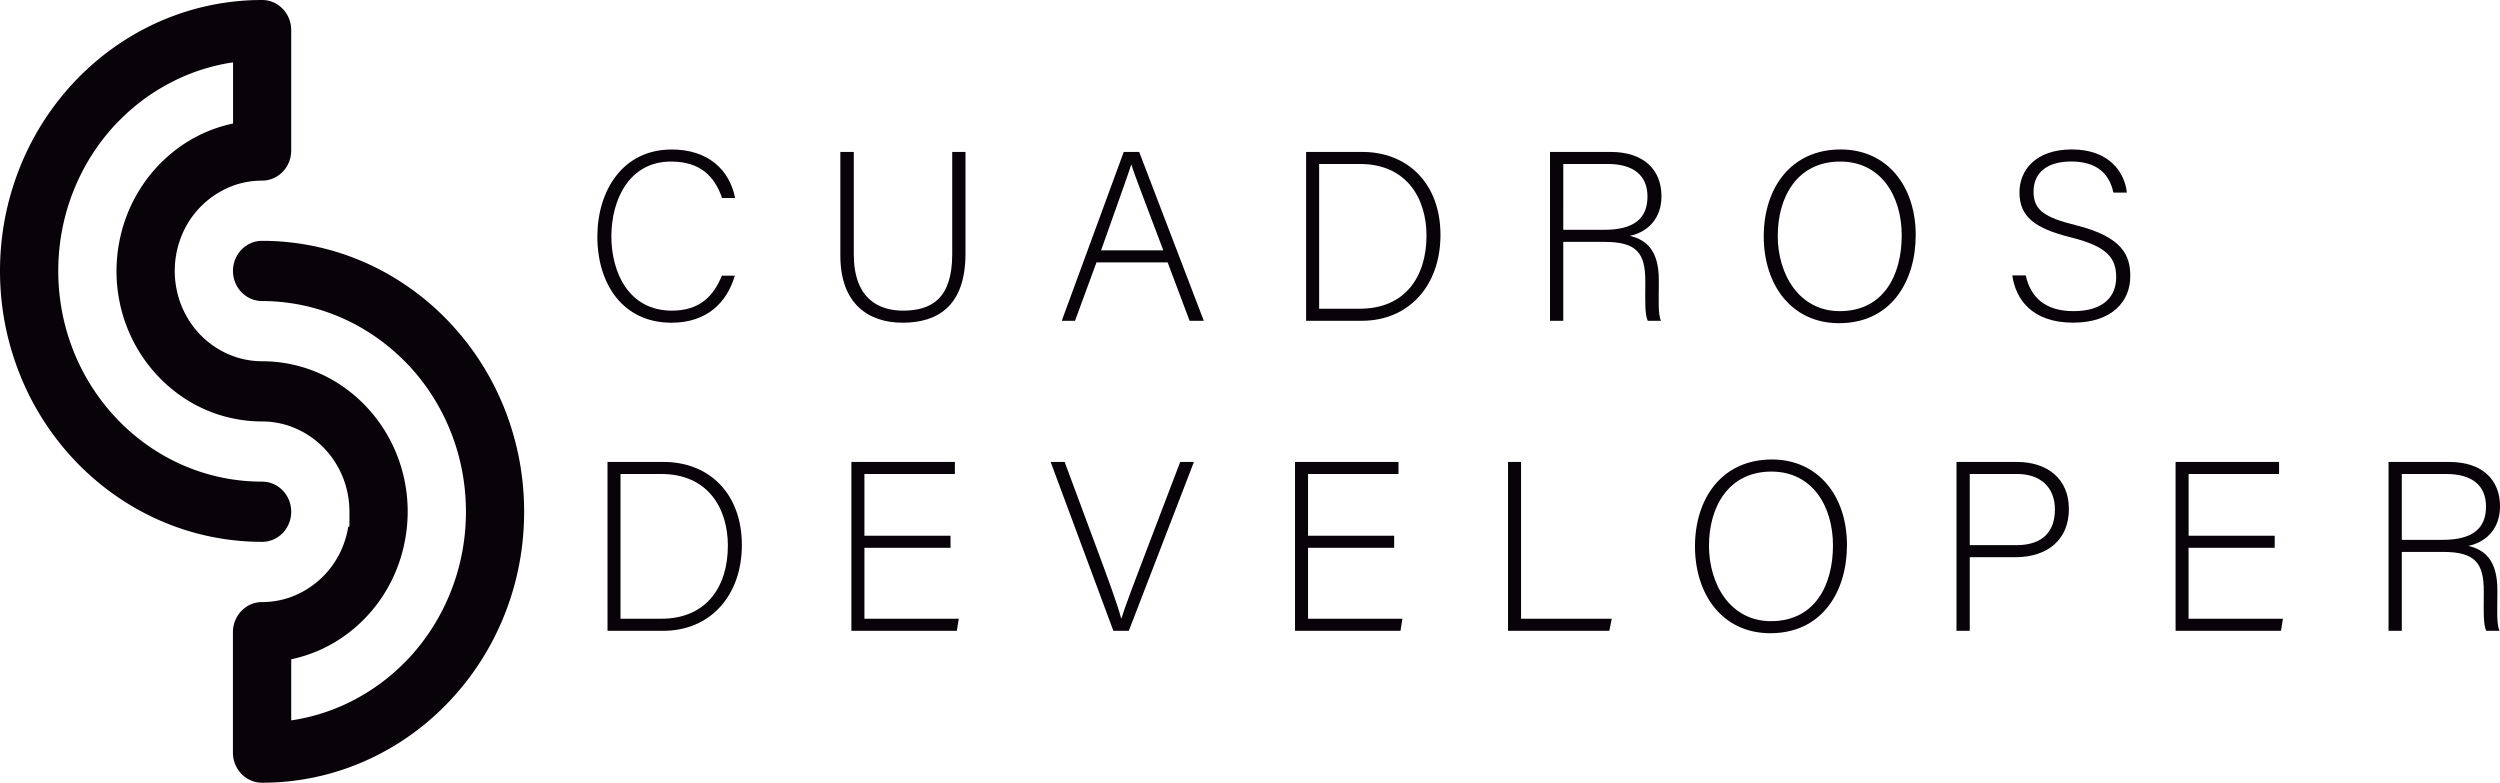 <svg id="Capa_1" data-name="Capa 1" xmlns="http://www.w3.org/2000/svg" viewBox="0 0 1669.22 522.61"><defs><style>.cls-1{fill:#070308;}</style></defs><title>logo-cuadros</title><path class="cls-1" d="M490.66,184.06c-5.31,17.88-18.52,31.41-42.36,31.41-32.37,0-49.45-25.77-49.45-57.51,0-30.44,16.75-58.14,49.61-58.14,24.32,0,38.66,13.53,42.36,32.37h-8.69C477,117.53,467.47,107.87,448,107.87c-28,0-39.79,25.61-39.79,49.93,0,24.16,11.6,49.61,40.43,49.61,18.37,0,27.71-9.5,33.34-23.35Z"/><path class="cls-1" d="M570.07,101.43v68.29c0,30,16.91,37.69,32.86,37.69,18.84,0,32.86-7.89,32.86-37.69V101.43h8.86v67.81c0,35.27-18.69,46.23-42,46.23-22.23,0-41.56-12.08-41.56-44.78V101.43Z"/><path class="cls-1" d="M732.11,175.2l-14.34,39h-8.86l41.4-112.75h10.31l43.16,112.75h-9.5l-14.66-39Zm44.61-8.06c-12.56-33.5-19-49.61-21.26-57.18h-.16c-2.74,8.54-10,28.51-20.13,57.18Z"/><path class="cls-1" d="M872.08,101.43h37.37c30.92,0,52.34,21.58,52.34,55.41,0,33.66-20.94,57.34-52.51,57.34h-37.2Zm8.7,104.69H908c29.79,0,44.45-20.94,44.45-48.8,0-24.81-13.21-47.84-44.45-47.84H880.78Z"/><path class="cls-1" d="M1043.78,161.51v52.67h-8.86V101.43h40.43c22.23,0,34,11.92,34,29.63,0,14.34-8.54,23.68-21.1,26.42,11.59,2.74,19.32,10.31,19.32,29.48v4.35c0,7.89-.64,18.52,1.45,22.87h-8.85c-2.1-4.83-1.62-13.85-1.62-23.52v-2.9c0-18.52-5.47-26.25-27.06-26.25Zm0-8.06H1071c19.81,0,29-7.41,29-22.22,0-13.86-9-21.75-26.57-21.75h-29.64Z"/><path class="cls-1" d="M1279.1,157c0,30.76-16.42,58.79-51.22,58.79-31.73,0-50.25-25.61-50.25-58,0-31.89,17.88-58,51.38-58C1259.94,99.82,1279.1,124.14,1279.1,157Zm-92.13.32c0,25.93,14.34,50.42,41.4,50.42,29.15,0,41.39-23.84,41.39-50.58,0-26.26-13.85-49.29-41.07-49.29C1199.7,107.87,1187,131.87,1187,157.32Z"/><path class="cls-1" d="M1352.55,183.9c3.39,15,13.37,23.84,31.9,23.84,20.61,0,28.5-10.31,28.5-22.56,0-12.72-5.63-20.61-30.44-26.73-23.84-6-34.14-13.69-34.14-30,0-14.82,10.79-28.67,35-28.67,24.8,0,35.27,15.14,36.72,28.83h-9c-2.57-12.08-10.47-20.78-28.19-20.78-16.26,0-25.12,7.57-25.12,20.13,0,12.41,7.41,17.24,28.19,22.39,31.73,7.9,36.4,20.62,36.4,34.15,0,16.59-12.08,30.93-38.18,30.93-28.18,0-38.49-16.43-40.59-31.57Z"/><path class="cls-1" d="M405.62,308.43H443c30.92,0,52.34,21.58,52.34,55.41,0,33.66-20.94,57.34-52.51,57.34h-37.2Zm8.69,104.69h27.23c29.79,0,44.45-20.94,44.45-48.8,0-24.81-13.21-47.84-44.45-47.84H414.31Z"/><path class="cls-1" d="M634.66,365.77h-57.5v47.35h63l-1.29,8.06H568.46V308.43h69.1v8.05h-60.4v41.24h57.5Z"/><path class="cls-1" d="M743.38,421.18,701.5,308.43h9.35l21.9,58.95c6.28,17.07,13.37,35.92,15.79,45.42h.32c2.42-8.37,10.15-28.19,16.43-44.78L788,308.43h9.18L753.69,421.18Z"/><path class="cls-1" d="M930.87,365.77h-57.5v47.35h63l-1.28,8.06H864.67V308.43h69.1v8.05h-60.4v41.24h57.5Z"/><path class="cls-1" d="M1006.89,308.43h8.7V413.12h60.56l-1.61,8.06h-67.65Z"/><path class="cls-1" d="M1233.2,364c0,30.76-16.43,58.79-51.22,58.79-31.73,0-50.26-25.61-50.26-58,0-31.89,17.88-58,51.39-58C1214,306.82,1233.2,331.14,1233.2,364Zm-92.13.32c0,25.93,14.33,50.42,41.39,50.42,29.16,0,41.4-23.84,41.4-50.58,0-26.26-13.86-49.29-41.08-49.29C1153.79,314.87,1141.07,338.87,1141.07,364.32Z"/><path class="cls-1" d="M1306.32,308.43h40.27c20.62,0,34.79,11.43,34.79,31.41,0,20.29-14,32.21-35.92,32.21h-30.28v49.13h-8.86Zm8.86,55.57h31.09c18.2,0,25.77-9.67,25.77-23.84,0-15.14-10-23.68-25.13-23.68h-31.73Z"/><path class="cls-1" d="M1518.78,365.77h-57.5v47.35h63l-1.28,8.06h-70.39V308.43h69.1v8.05h-60.4v41.24h57.5Z"/><path class="cls-1" d="M1603.66,368.51v52.67h-8.86V308.43h40.43c22.23,0,34,11.92,34,29.63,0,14.34-8.54,23.68-21.1,26.42,11.59,2.74,19.33,10.31,19.33,29.48v4.35c0,7.89-.65,18.52,1.45,22.87H1660c-2.1-4.83-1.61-13.85-1.61-23.52v-2.9c0-18.52-5.48-26.25-27.06-26.25Zm0-8.06h27.22c19.81,0,29-7.41,29-22.22,0-13.86-9-21.75-26.58-21.75h-29.64Z"/><path class="cls-1" d="M79.74,281.4a138.3,138.3,0,0,0,11.05,10.05,135,135,0,0,0,25.88,16.61c2.55,1.26,5.14,2.43,7.79,3.52a131.71,131.71,0,0,0,50.54,10c10.74,0,19.44,9,19.44,20.1,0,10.93-8.43,19.83-18.94,20.1h-1a169.44,169.44,0,0,1-57-10l-.82-.29a172.13,172.13,0,0,1-38.41-19.84l-.48-.33Q71.17,326.77,65,321.6a177.58,177.58,0,0,1-20.46-20.13q-2.91-3.35-5.65-6.86-5-6.37-9.42-13.21A182.44,182.44,0,0,1,10,241.2,184.6,184.6,0,0,1,1.07,201a189.32,189.32,0,0,1,0-40.2A184.73,184.73,0,0,1,10,120.6,182.58,182.58,0,0,1,29.47,80.4q4.43-6.84,9.42-13.21A178.8,178.8,0,0,1,65,40.2Q71.16,35,77.78,30.47A171.29,171.29,0,0,1,116.67,10.3a168.76,168.76,0,0,1,38.89-9.19A166.94,166.94,0,0,1,174.5,0h1C186,.28,194.44,9.17,194.44,20.1v80.4c0,11.1-8.7,20.1-19.44,20.1A56.31,56.31,0,0,0,155.56,124,59.46,59.46,0,0,0,120,160.8a60.45,60.45,0,0,0-2.5,10A62.54,62.54,0,0,0,120,201a59.73,59.73,0,0,0,4.47,10,59,59,0,0,0,31.1,26.75A56.54,56.54,0,0,0,175,241.2a94.74,94.74,0,0,1,58.33,20.1h0a99.62,99.62,0,0,1,19.44,20.1,101.54,101.54,0,0,1,17.49,40.2,98,98,0,0,1,1.47,10.07q.48,4.95.48,10a103.8,103.8,0,0,1-2,20.1A101.51,101.51,0,0,1,252.78,402a99.19,99.19,0,0,1-19.45,20.11,95.16,95.16,0,0,1-38.89,18.08V481a131.64,131.64,0,0,0,38.89-12.12,136.18,136.18,0,0,0,36.93-26.65c.66-.67,1.31-1.35,2-2A140.86,140.86,0,0,0,298,402a143,143,0,0,0,11.72-40.2,147.07,147.07,0,0,0,0-40.2,142.49,142.49,0,0,0-23-60.3,139.78,139.78,0,0,0-14.49-18.06c-.65-.69-1.3-1.37-2-2a136.3,136.3,0,0,0-11.05-10,134.48,134.48,0,0,0-25.88-16.61c-2.55-1.26-5.14-2.44-7.79-3.53A132.24,132.24,0,0,0,175,201c-10.74,0-19.44-9-19.44-20.1,0-10.92,8.43-19.82,18.94-20.09h1a166.94,166.94,0,0,1,18.94,1.1,168.91,168.91,0,0,1,38.07,8.89l.82.3a171.3,171.3,0,0,1,38.41,19.84l.48.33q6.61,4.56,12.78,9.73a177.67,177.67,0,0,1,20.46,20.14q2.91,3.35,5.65,6.85,5,6.38,9.42,13.21A182.44,182.44,0,0,1,340,281.4a184.73,184.73,0,0,1,8.89,40.2,189.32,189.32,0,0,1,0,40.2,183.82,183.82,0,0,1-28.4,80.41q-4.42,6.82-9.42,13.21a179.74,179.74,0,0,1-26.11,27q-6.17,5.16-12.78,9.73a171.69,171.69,0,0,1-38.89,20.17,168.76,168.76,0,0,1-38.89,9.19,166.94,166.94,0,0,1-18.94,1.1h-1c-10.51-.27-18.94-9.17-18.94-20.09V422.1c0-11.09,8.7-20.1,19.44-20.1a56.54,56.54,0,0,0,19.44-3.43A59.46,59.46,0,0,0,230,361.8a60.2,60.2,0,0,0,2.5-10l.82-.29V341.7A62.07,62.07,0,0,0,230,321.6a59.73,59.73,0,0,0-4.47-10,59,59,0,0,0-31.1-26.74A56.31,56.31,0,0,0,175,281.4a94.6,94.6,0,0,1-58.33-20.09h0a100.42,100.42,0,0,1-25.87-30.14A101.88,101.88,0,0,1,79.73,201a97.86,97.86,0,0,1-1.47-10.06q-.48-5-.48-10a104,104,0,0,1,2-20.1,101.64,101.64,0,0,1,17.49-40.2,99.14,99.14,0,0,1,19.45-20.1,95.16,95.16,0,0,1,38.89-18.08V41.62a132,132,0,0,0-38.89,12.13A136.18,136.18,0,0,0,79.74,80.4c-.66.67-1.31,1.35-2,2A141,141,0,0,0,52,120.6a143.14,143.14,0,0,0-11.72,40.2,147.07,147.07,0,0,0,0,40.2A143.25,143.25,0,0,0,52,241.2a141.3,141.3,0,0,0,25.79,38.17Z"/></svg>